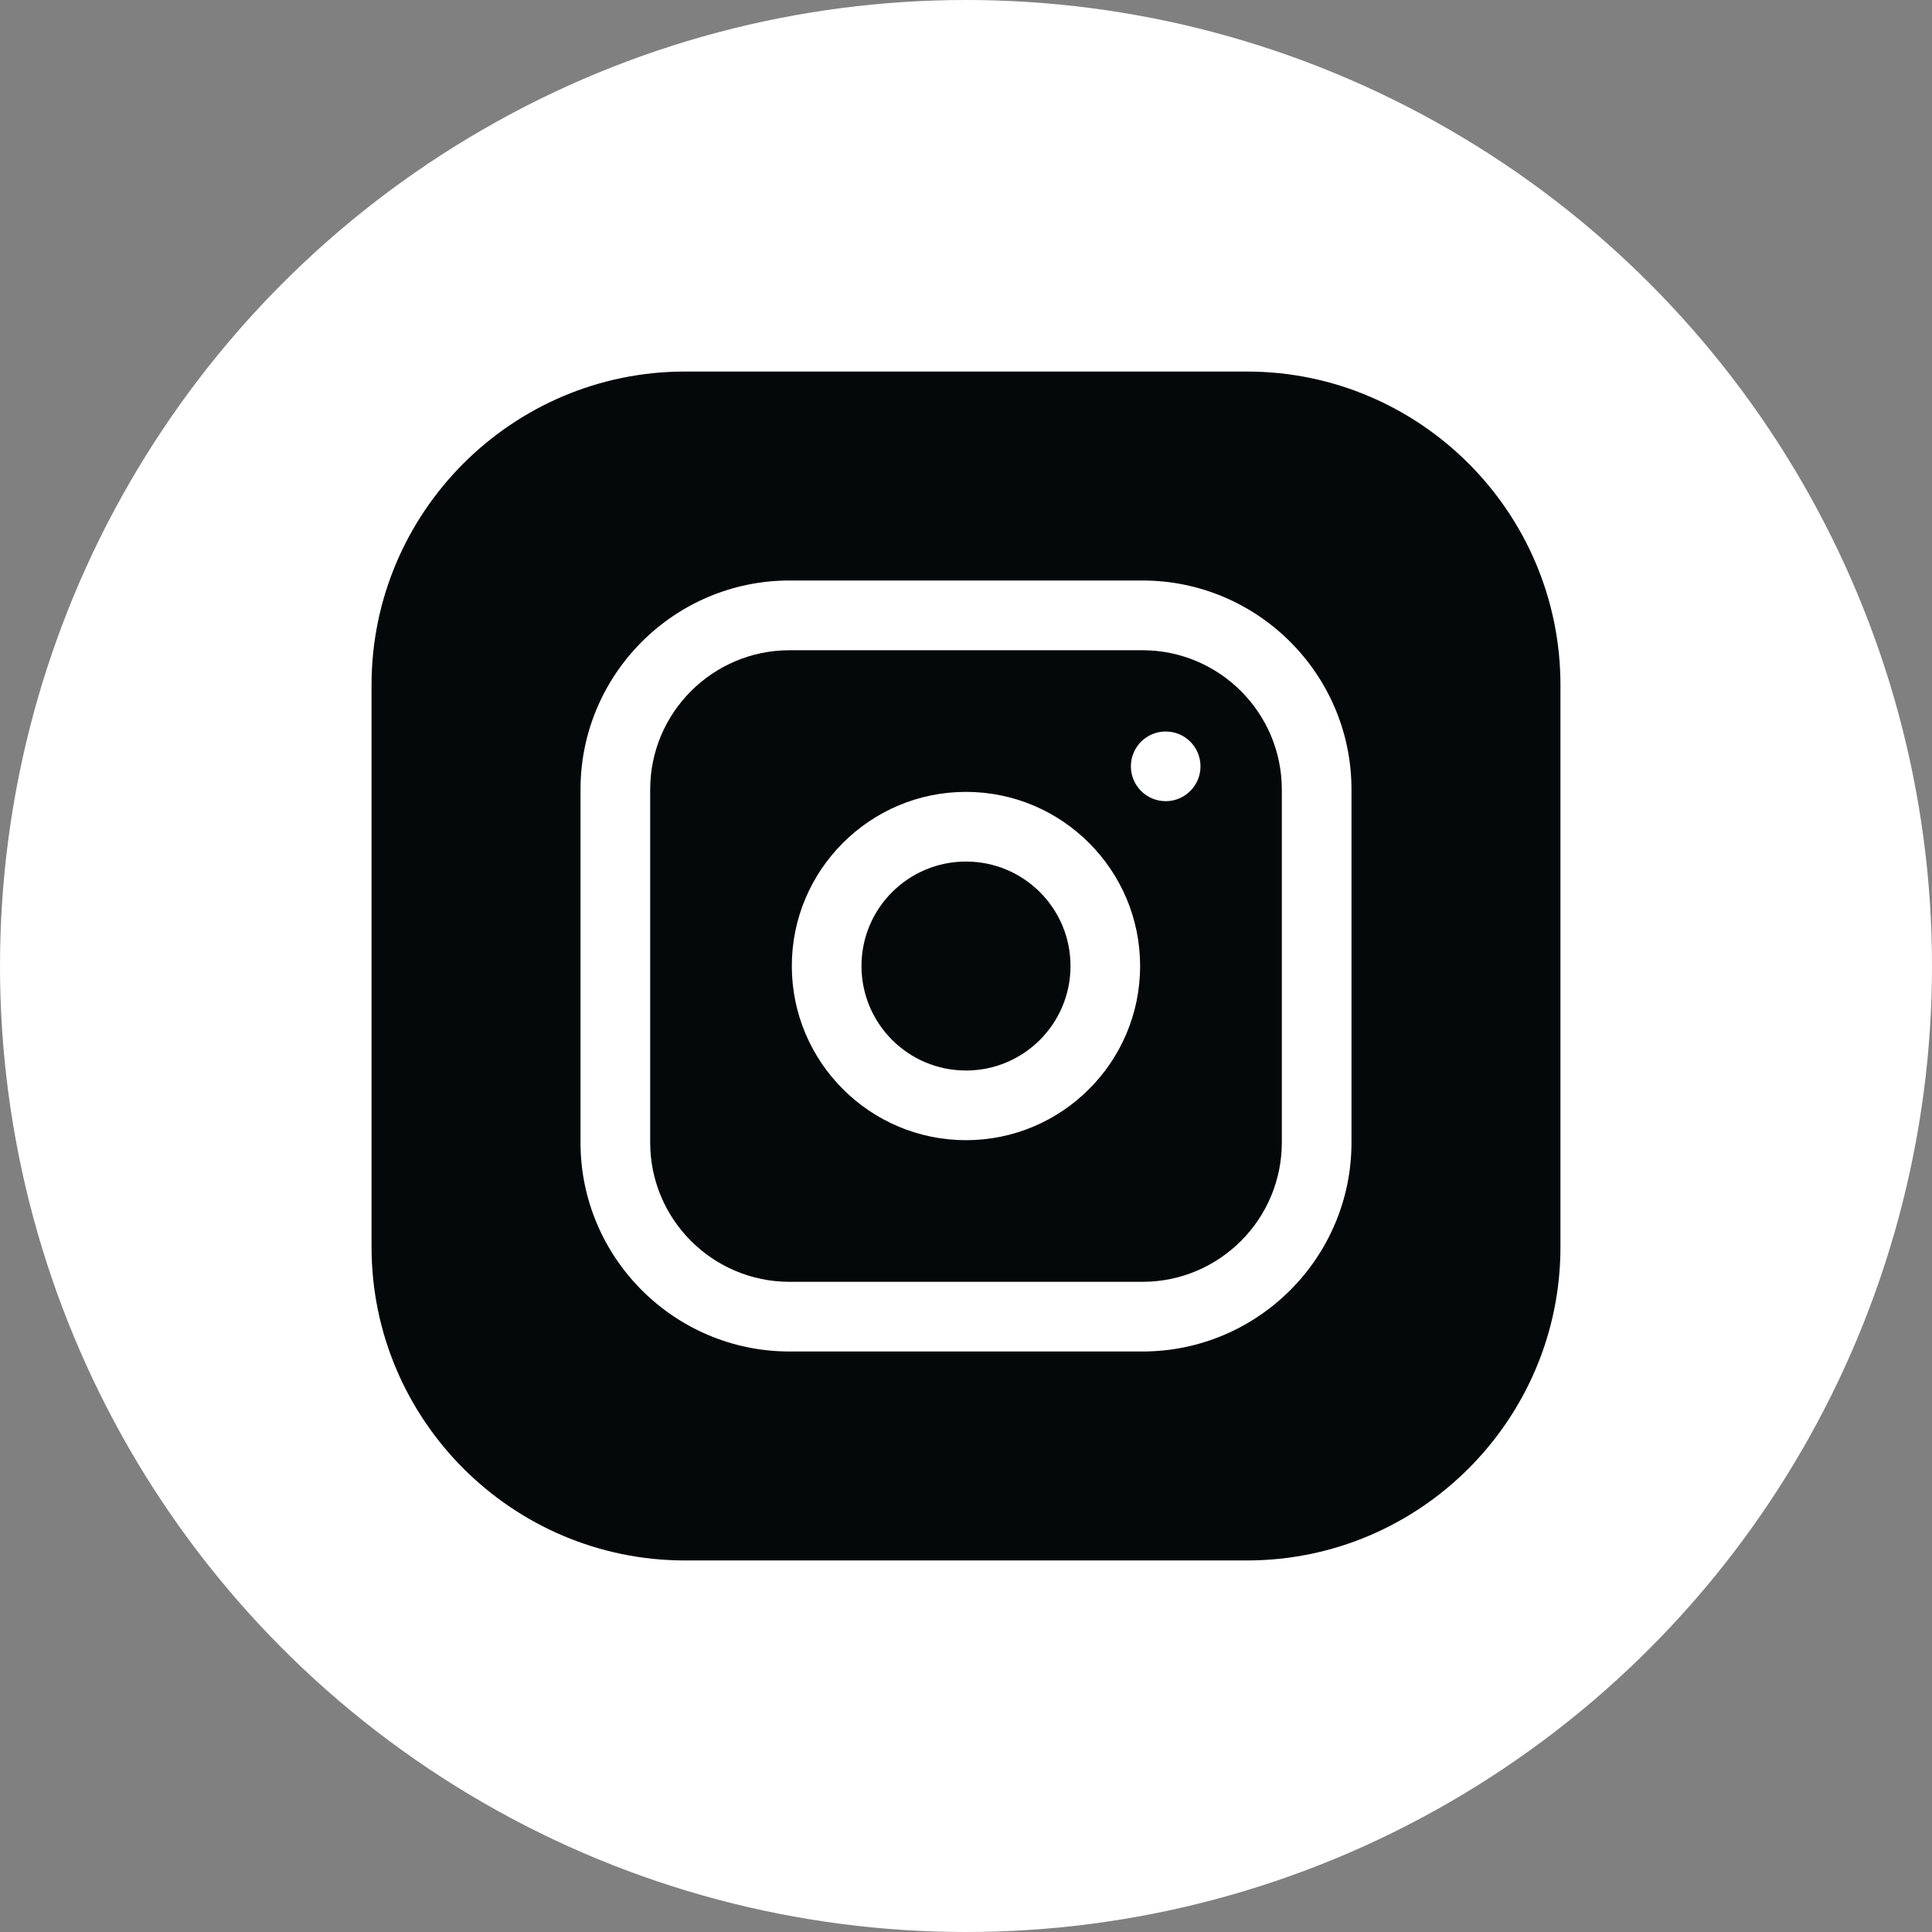 <svg width="32" height="32" viewBox="0 0 32 32" fill="none" xmlns="http://www.w3.org/2000/svg">
<rect x="0" y="0" width="32" height="32" fill="#808080" stroke="none"/>
<circle cx="16" cy="16" r="16" fill="white"/>
<g clip-path="url(#clip0_349_1402)">
<path d="M17.731 16C17.731 16.956 16.956 17.731 16 17.731C15.044 17.731 14.269 16.956 14.269 16C14.269 15.044 15.044 14.27 16 14.27C16.956 14.27 17.731 15.044 17.731 16Z" fill="#040808"/>
<path d="M18.923 10.77H13.077C11.804 10.77 10.769 11.805 10.769 13.077V18.923C10.769 20.196 11.804 21.231 13.077 21.231H18.923C20.195 21.231 21.231 20.196 21.231 18.923V13.077C21.231 11.805 20.195 10.77 18.923 10.77ZM16 18.885C14.409 18.885 13.115 17.591 13.115 16C13.115 14.41 14.409 13.116 16 13.116C17.59 13.116 18.884 14.41 18.884 16C18.884 17.591 17.59 18.885 16 18.885ZM19.308 13.27C18.989 13.27 18.731 13.011 18.731 12.693C18.731 12.374 18.989 12.116 19.308 12.116C19.626 12.116 19.884 12.374 19.884 12.693C19.884 13.011 19.626 13.27 19.308 13.27Z" fill="#040808"/>
<path d="M20.654 6.154H11.346C8.483 6.154 6.154 8.483 6.154 11.346V20.654C6.154 23.517 8.483 25.846 11.346 25.846H20.654C23.517 25.846 25.846 23.517 25.846 20.654V11.346C25.846 8.483 23.517 6.154 20.654 6.154ZM22.385 18.923C22.385 20.832 20.832 22.385 18.923 22.385H13.077C11.168 22.385 9.615 20.832 9.615 18.923V13.077C9.615 11.168 11.168 9.615 13.077 9.615H18.923C20.832 9.615 22.385 11.168 22.385 13.077V18.923Z" fill="#040808"/>
</g>
<defs>
<clipPath id="clip0_349_1402">
<rect width="19.692" height="19.692" fill="white" transform="translate(6.154 6.154)"/>
</clipPath>
</defs>
</svg>
